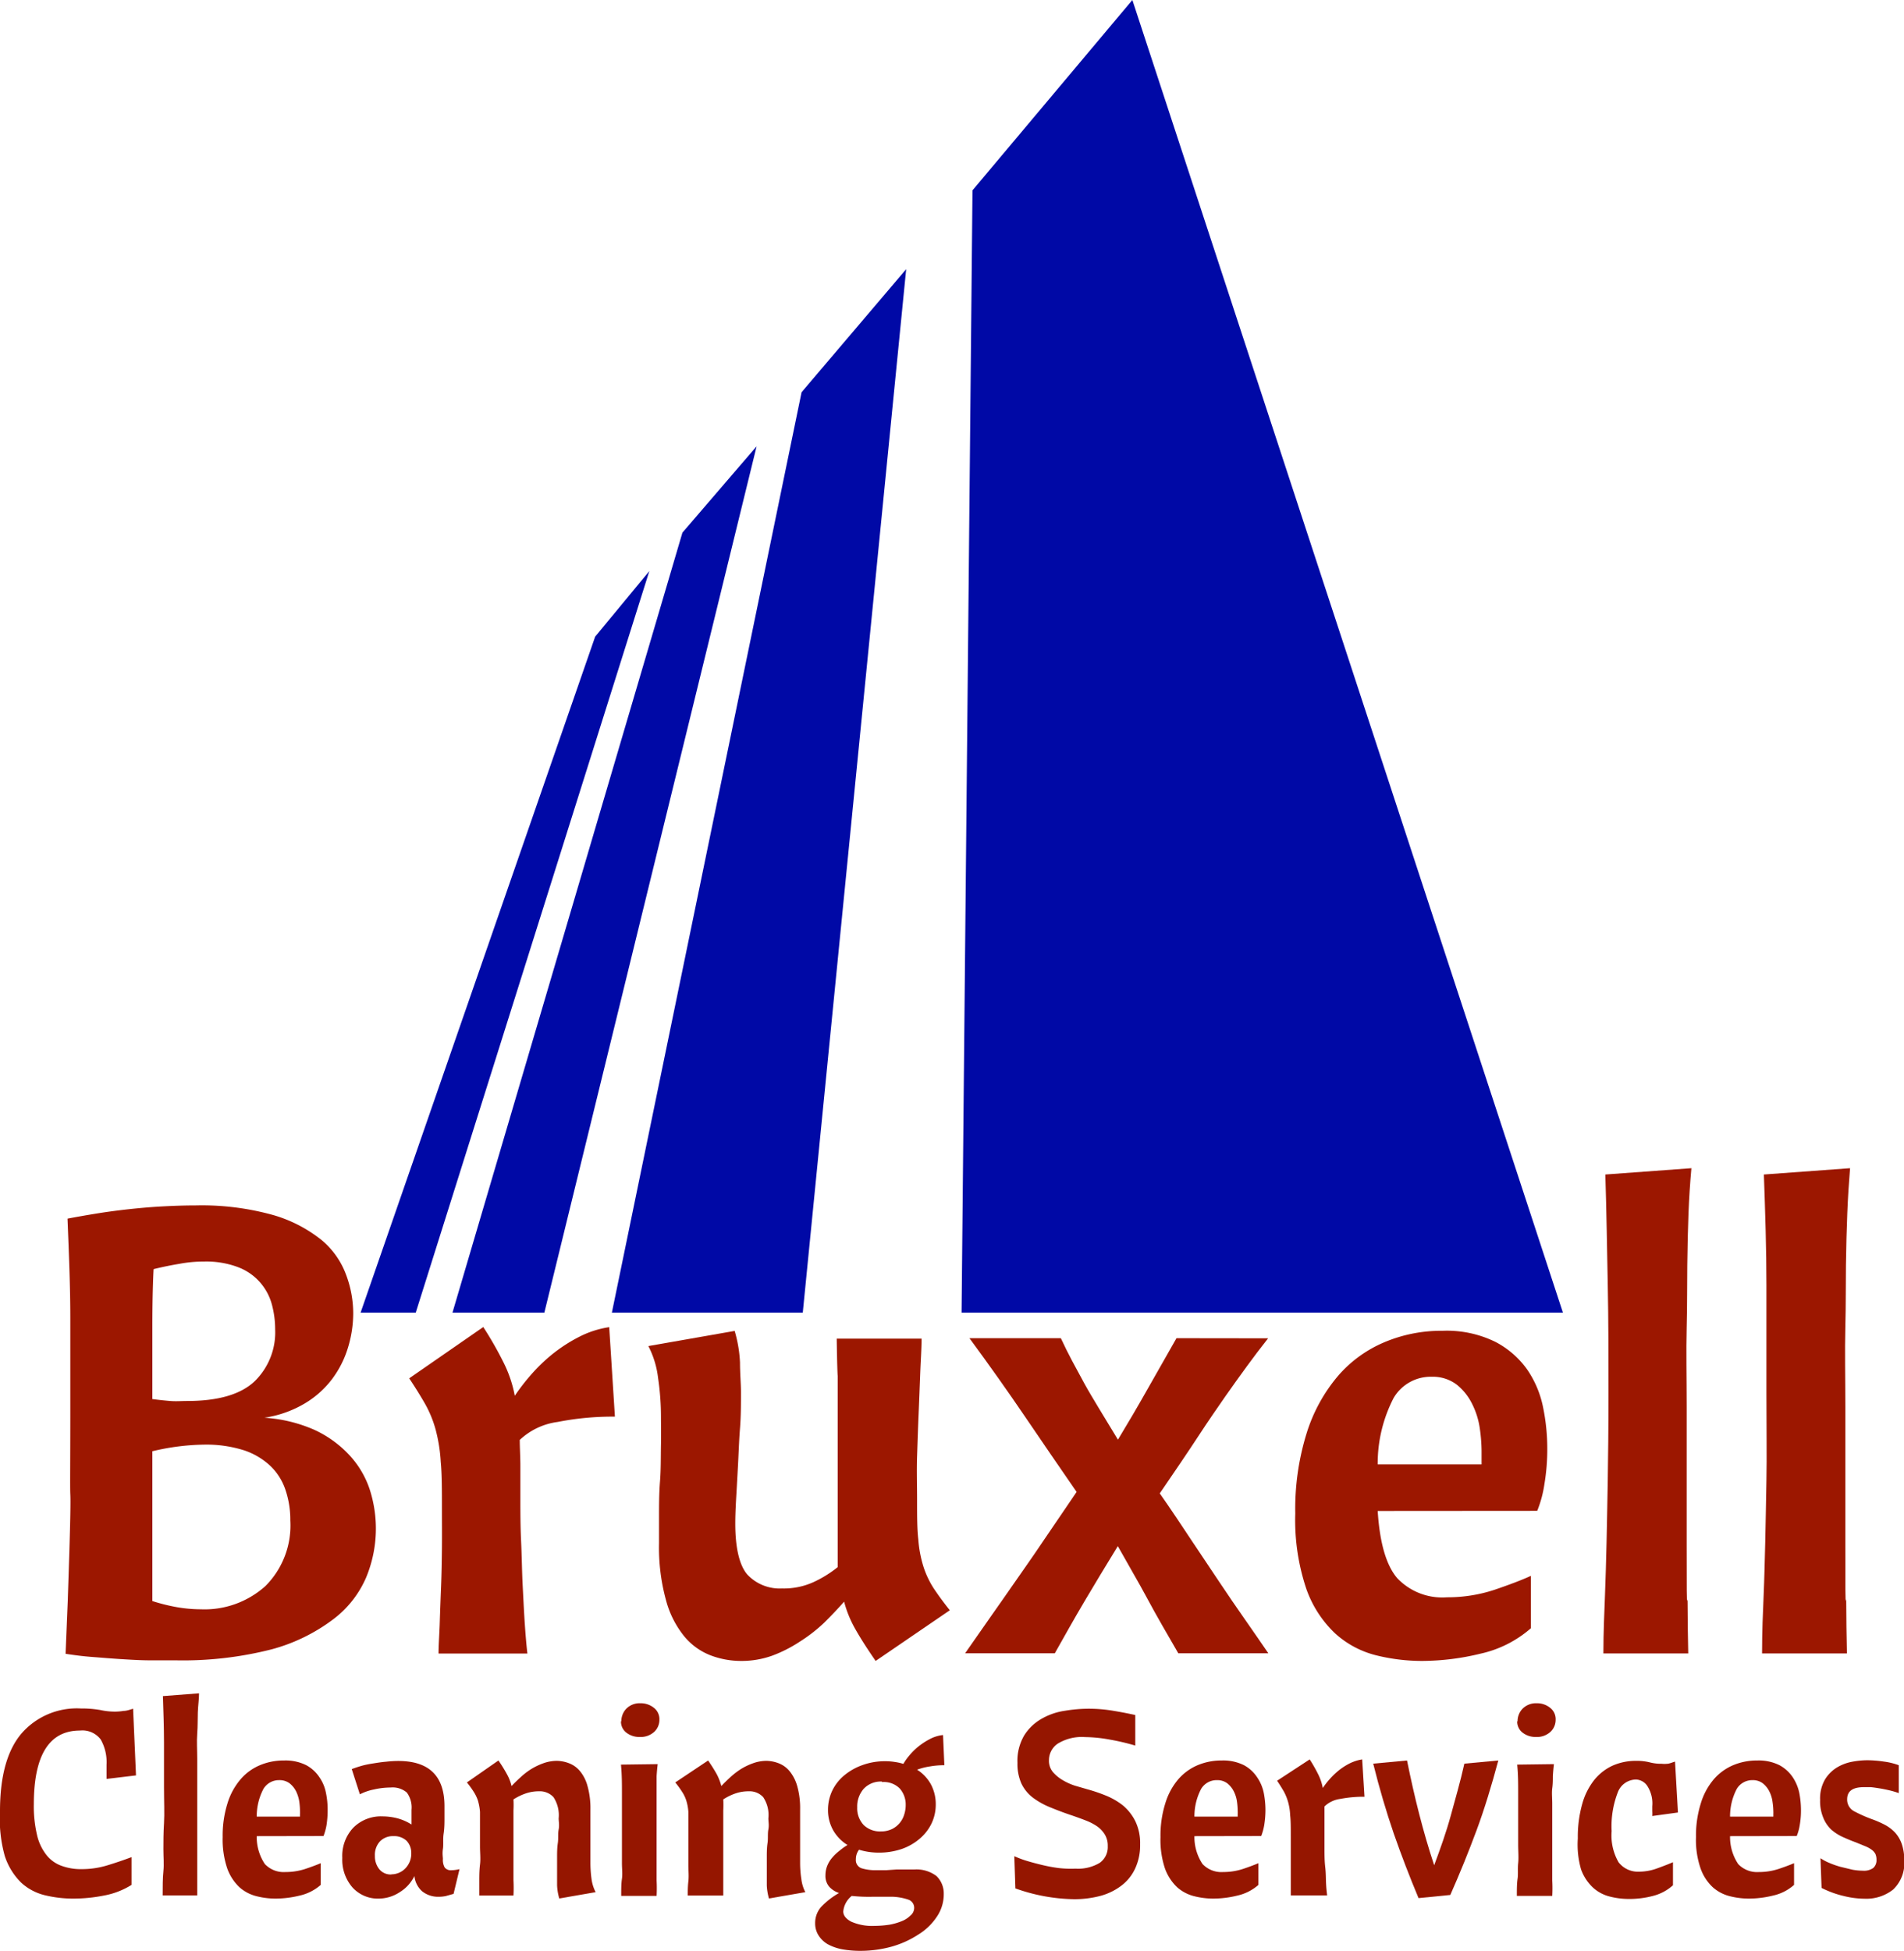 <svg id="svg" xmlns="http://www.w3.org/2000/svg" viewBox="0 0 157.08 160.89"><defs><style>.cls-1{fill:#9c1700;}.cls-2{fill:#0009a6;}.cls-3{fill:#951600;}</style></defs><title>bruxell-logo</title><g id="offset-fix-group"><g id="text-wrapper-1"><g id="text-1"><path id="char-fkfokyvs-B-98" class="cls-1" d="M56.15,127.31c.73-.14,1.53-.28,2.39-.42s1.76-.26,2.68-.36,1.84-.18,2.78-.23,1.83-.08,2.7-.08a21.91,21.91,0,0,1,6.44.8,11.44,11.44,0,0,1,4,2.08,6.78,6.78,0,0,1,2,2.86,9.06,9.06,0,0,1,.58,3.14,9.72,9.72,0,0,1-.42,2.81,8.35,8.35,0,0,1-1.3,2.6,7.85,7.85,0,0,1-2.29,2.05,9.13,9.13,0,0,1-3.32,1.17,12.09,12.09,0,0,1,4.13,1,9.2,9.2,0,0,1,2.88,2.08,7.74,7.74,0,0,1,1.67,2.8,10.51,10.51,0,0,1-.29,7.31,8.55,8.55,0,0,1-2.73,3.45A14.79,14.79,0,0,1,73,162.83a29.63,29.63,0,0,1-7.92.91l-2.1,0c-.78,0-1.58-.05-2.4-.1s-1.61-.12-2.41-.18-1.53-.16-2.18-.26l.18-4.37.13-4c.08-2.65.11-4.25.08-4.79s0-2.81,0-6.83c0-2.49,0-5.07,0-7.72S56.26,130.12,56.15,127.31Zm7,19.18v6.72l0,5.64a15.39,15.39,0,0,0,2,.5,11.75,11.75,0,0,0,2,.18,7.5,7.5,0,0,0,5.33-1.92,7.06,7.06,0,0,0,2.05-5.41,7.65,7.65,0,0,0-.39-2.49,4.85,4.85,0,0,0-1.25-2,5.87,5.87,0,0,0-2.2-1.3,10.33,10.33,0,0,0-3.33-.46A19.24,19.24,0,0,0,63.17,146.49Zm.1-15c-.07,1.42-.1,3-.1,4.7v6c.52.07,1,.12,1.48.16s.92,0,1.38,0q3.84,0,5.56-1.61a5.63,5.63,0,0,0,1.71-4.31,7.79,7.79,0,0,0-.29-2.11,4.54,4.54,0,0,0-2.75-3,7.4,7.4,0,0,0-2.83-.47,10.79,10.79,0,0,0-2.05.19C64.7,131.15,64,131.29,63.27,131.47Z" transform="translate(-50.58 -26.8)"/><path id="char-fkfokyvs-r-99" class="cls-1" d="M90.45,136.25a29.34,29.34,0,0,1,1.71,3,10.36,10.36,0,0,1,.89,2.67,17.21,17.21,0,0,1,1.3-1.69,14.3,14.3,0,0,1,1.76-1.71,12.91,12.91,0,0,1,2.19-1.43,8,8,0,0,1,2.54-.83l.47,7.38a23.47,23.47,0,0,0-4.73.44,5.63,5.63,0,0,0-3.12,1.48c0,.66.05,1.38.05,2.16v2.62c0,1.11,0,2.3.06,3.56s.07,2.48.13,3.64.11,2.24.18,3.25.14,1.8.21,2.39H86.76c0-.73.07-1.58.1-2.55s.07-2,.11-3,.06-2.11.07-3.2,0-2.14,0-3.14c0-1.6,0-2.91-.1-3.93a13.26,13.26,0,0,0-.42-2.65,9.36,9.36,0,0,0-.83-2.05c-.35-.62-.8-1.35-1.35-2.18Z" transform="translate(-50.58 -26.8)"/><path id="char-fkfokyvs-u-100" class="cls-1" d="M122.82,163.79c-.69-1-1.25-1.87-1.66-2.6a9.29,9.29,0,0,1-.94-2.29c-.52.59-1.07,1.17-1.66,1.75a12.89,12.89,0,0,1-2,1.55,11.18,11.18,0,0,1-2.26,1.15,7.51,7.51,0,0,1-2.6.44,7.08,7.08,0,0,1-2.52-.47,5.29,5.29,0,0,1-2.15-1.56,8,8,0,0,1-1.51-3,16.34,16.34,0,0,1-.57-4.68c0-.45,0-1.15,0-2.1s0-2,.08-3,.06-2.07.08-3,0-1.72,0-2.24a22.09,22.09,0,0,0-.24-3.3,7.64,7.64,0,0,0-.8-2.62l7.12-1.25a11,11,0,0,1,.44,2.6c0,.93.08,1.75.08,2.44,0,1,0,2-.08,3s-.11,2-.16,2.94-.1,1.85-.15,2.7-.08,1.59-.08,2.21c0,2,.34,3.45,1,4.21a3.66,3.66,0,0,0,2.86,1.14,5.9,5.9,0,0,0,2.59-.52,9.46,9.46,0,0,0,2-1.24c0-.63,0-1.33,0-2.11v-7l0-3.58c0-2.39,0-3.44,0-3.15s-.05-.72-.08-3h7c0,.83-.07,1.77-.11,2.81s-.08,2.14-.13,3.3-.09,2.36-.13,3.58,0,2.42,0,3.56c0,1.36,0,2.46.1,3.3a9.82,9.82,0,0,0,.42,2.24,7.56,7.56,0,0,0,.83,1.77c.35.53.8,1.15,1.35,1.84Z" transform="translate(-50.58 -26.8)"/><path id="char-fkfokyvs-x-101" class="cls-1" d="M155.2,137.18c-.63.8-1.21,1.56-1.74,2.29s-1.13,1.55-1.77,2.47-1.39,2-2.24,3.3-1.91,2.86-3.19,4.73c1,1.42,1.85,2.72,2.65,3.92s1.55,2.32,2.26,3.38,1.39,2.06,2.05,3,1.33,1.92,2,2.89h-7.43l-1.35-2.34q-.63-1.1-1.2-2.16t-1.17-2.1l-1.27-2.24c-1,1.63-1.92,3.15-2.76,4.57s-1.64,2.85-2.44,4.27H130.2l2.18-3.12c.66-.94,1.33-1.89,2-2.86s1.41-2,2.19-3.17l2.83-4.16q-2.19-3.17-4.29-6.26t-4.55-6.42h7.54c.31.66.62,1.29.93,1.87s.65,1.21,1,1.85.77,1.33,1.22,2.08l1.56,2.57q1.29-2.13,2.39-4.08t2.44-4.29Z" transform="translate(-50.58 -26.8)"/><path id="char-fkfokyvs-e-102" class="cls-1" d="M164.24,151.42q.25,3.95,1.61,5.54a5.11,5.11,0,0,0,4.1,1.58,12.35,12.35,0,0,0,3.93-.62c1.23-.42,2.24-.8,3-1.15v4.32a9.37,9.37,0,0,1-4.16,2.1,20.59,20.59,0,0,1-4.83.6,15.75,15.75,0,0,1-3.8-.47,7.87,7.87,0,0,1-3.35-1.79,9.3,9.3,0,0,1-2.39-3.69,17.79,17.79,0,0,1-.91-6.21,21,21,0,0,1,.94-6.63,13.49,13.49,0,0,1,2.57-4.7,10.36,10.36,0,0,1,3.85-2.8,12.05,12.05,0,0,1,4.8-.94,9.07,9.07,0,0,1,4.34.91,7.41,7.41,0,0,1,2.65,2.31,8.45,8.45,0,0,1,1.3,3.12,16.81,16.81,0,0,1,.34,3.33,17.32,17.32,0,0,1-.24,3,9.47,9.47,0,0,1-.59,2.18Zm4.47-11.07a3.55,3.55,0,0,0-3.15,1.74,11.75,11.75,0,0,0-1.32,5.49h8.57c0-.14,0-.32,0-.52s0-.4,0-.57a13.74,13.74,0,0,0-.15-1.9,6.49,6.49,0,0,0-.63-2,4.68,4.68,0,0,0-1.27-1.59A3.27,3.27,0,0,0,168.71,140.35Z" transform="translate(-50.58 -26.8)"/><path id="char-fkfokyvs-l-103" class="cls-1" d="M190.12,123.15c-.11,1.22-.19,2.46-.24,3.74s-.08,2.7-.1,4.24,0,3.26-.05,5.17,0,4.09,0,6.55v6.21l0,5.17c0,3.44,0,5,.05,4.54s0,1,.08,4.4h-7c0-1.81.08-3.4.13-4.79s.1-2.83.13-4.33.07-3.23.1-5.15.06-4.34.06-7.25,0-5.9-.06-8.86-.1-6-.2-9.12Z" transform="translate(-50.58 -26.8)"/><path id="char-fkfokyvs-l-104" class="cls-1" d="M203.21,123.15c-.1,1.22-.18,2.46-.23,3.74s-.09,2.7-.11,4.24,0,3.26-.05,5.17,0,4.09,0,6.55v6.21l0,5.17c0,3.44,0,5,.05,4.54s0,1,.08,4.4h-7c0-1.81.07-3.4.13-4.79s.09-2.83.13-4.33.06-3.23.1-5.15,0-4.34,0-7.25,0-5.9,0-8.86-.1-6-.21-9.12Z" transform="translate(-50.58 -26.8)"/></g></g><g id="symbol-wrapper-1"><g id="symbol-bg-wrapper-1"><g id="symbol-1"><g id="gsymbol-1"><g id="surface1"><path class="cls-2" d="M104.15,73.9l-4.47,5.41L80.33,135.06h4.55ZM113,63.61l-6.12,7.12L87.91,135.06h7.58ZM125.34,49l-8.63,10.15-15.65,75.91h15.75ZM144,26.8,130.81,42.5l-.9,92.56h49.61Z" transform="translate(-50.58 -26.8)"/></g></g></g></g></g><g id="text-wrapper-2"><g id="text-2"><path id="char-fkfokyvs-C-105" class="cls-3" d="M50.58,176.18q0-4.29,1.75-6.38a6.05,6.05,0,0,1,4.92-2.09,9,9,0,0,1,1.62.13,5.6,5.6,0,0,0,1.18.13,4.49,4.49,0,0,0,.73-.06c.25,0,.51-.1.78-.18l.24,5.5-2.43.29c0-.22,0-.43,0-.62s0-.38,0-.55a3.79,3.79,0,0,0-.48-2.08,1.89,1.89,0,0,0-1.71-.74q-3.81,0-3.81,6.09a10.24,10.24,0,0,0,.25,2.46,4.18,4.18,0,0,0,.75,1.66,2.78,2.78,0,0,0,1.24.93,4.6,4.6,0,0,0,1.72.29,7.17,7.17,0,0,0,2.1-.31c.69-.21,1.37-.44,2-.68v2.29a6.42,6.42,0,0,1-2.28.88,12.94,12.94,0,0,1-2.51.25,9.91,9.91,0,0,1-2.33-.27,4.43,4.43,0,0,1-2-1.06,5.45,5.45,0,0,1-1.34-2.2A11.34,11.34,0,0,1,50.58,176.18Z" transform="translate(-50.58 -26.8)"/><path id="char-fkfokyvs-l-106" class="cls-3" d="M67,166.46c0,.5-.08,1-.1,1.56s0,1.12-.05,1.76,0,1.36,0,2.15,0,1.71,0,2.73v4.74c0,1.44,0,2.07,0,1.9s0,.44,0,1.83H64c0-.75,0-1.42.06-2s0-1.18,0-1.81,0-1.34.05-2.14,0-1.81,0-3,0-2.45,0-3.69-.05-2.5-.09-3.8Z" transform="translate(-50.58 -26.8)"/><path id="char-fkfokyvs-e-107" class="cls-3" d="M71.76,178.24a4,4,0,0,0,.67,2.3,2.14,2.14,0,0,0,1.71.66,5.22,5.22,0,0,0,1.64-.26c.51-.17.93-.33,1.26-.47v1.79a3.9,3.9,0,0,1-1.73.88,8.38,8.38,0,0,1-2,.25,6.39,6.39,0,0,1-1.58-.2,3.33,3.33,0,0,1-1.4-.74,4,4,0,0,1-1-1.54,7.42,7.42,0,0,1-.38-2.59,8.84,8.84,0,0,1,.39-2.76,5.51,5.51,0,0,1,1.08-2,4.28,4.28,0,0,1,1.6-1.17,5.06,5.06,0,0,1,2-.39,3.83,3.83,0,0,1,1.81.38,3,3,0,0,1,1.1,1,3.35,3.35,0,0,1,.54,1.29,6.76,6.76,0,0,1,.14,1.39,8.11,8.11,0,0,1-.09,1.26,4.66,4.66,0,0,1-.25.91Zm1.86-4.62a1.49,1.49,0,0,0-1.31.73,4.85,4.85,0,0,0-.55,2.28h3.57a1.7,1.7,0,0,1,0-.21,2.09,2.09,0,0,0,0-.24,5.91,5.91,0,0,0-.06-.79,2.94,2.94,0,0,0-.26-.84,2,2,0,0,0-.53-.66A1.38,1.38,0,0,0,73.62,173.62Z" transform="translate(-50.58 -26.8)"/><path id="char-fkfokyvs-a-108" class="cls-3" d="M81.85,183.39a2.82,2.82,0,0,1-2.2-.93,3.48,3.48,0,0,1-.83-2.43,3.39,3.39,0,0,1,.91-2.49,3.22,3.22,0,0,1,2.42-.93,5,5,0,0,1,1.26.17,4.24,4.24,0,0,1,1.12.5v-1.21a2.07,2.07,0,0,0-.39-1.43,1.8,1.8,0,0,0-1.34-.41,6.14,6.14,0,0,0-1.37.16,4.43,4.43,0,0,0-1.16.4l-.67-2.08c.21-.08.47-.17.78-.26s.62-.15,1-.21.7-.11,1.06-.14a9.05,9.05,0,0,1,1-.06q3.81,0,3.81,3.73c0,.21,0,.53,0,.95s0,.85-.07,1.31,0,.88-.06,1.27,0,.66,0,.82a1.27,1.27,0,0,0,.15.71.65.65,0,0,0,.57.22,2.8,2.8,0,0,0,.65-.09L88,183l-.64.18a2.88,2.88,0,0,1-.59.06,2.11,2.11,0,0,1-1.35-.44,1.93,1.93,0,0,1-.65-1.27,3.24,3.24,0,0,1-1.21,1.33A3.19,3.19,0,0,1,81.85,183.39Zm1-2a1.61,1.61,0,0,0,1.18-.5,1.74,1.74,0,0,0,.48-1.26,1.45,1.45,0,0,0-.38-1,1.48,1.48,0,0,0-1.09-.39,1.47,1.47,0,0,0-1.12.44,1.63,1.63,0,0,0-.41,1.19A1.68,1.68,0,0,0,81.9,181,1.21,1.21,0,0,0,82.89,181.4Z" transform="translate(-50.58 -26.8)"/><path id="char-fkfokyvs-n-109" class="cls-3" d="M91.7,172a11.52,11.52,0,0,1,.69,1.11,3.65,3.65,0,0,1,.39,1c.22-.23.46-.47.74-.72a5.74,5.74,0,0,1,.88-.68,5.43,5.43,0,0,1,1-.48,3.32,3.32,0,0,1,1.13-.2,2.92,2.92,0,0,1,1,.2,2.17,2.17,0,0,1,.9.65,3.22,3.22,0,0,1,.62,1.23,6.73,6.73,0,0,1,.24,1.95c0,.2,0,.5,0,.89s0,.8,0,1.24,0,.87,0,1.27,0,.71,0,.93a10.21,10.21,0,0,0,.09,1.38,3.33,3.33,0,0,0,.34,1.09l-3,.52a4.51,4.51,0,0,1-.18-1.08c0-.39,0-.73,0-1s0-.82,0-1.25,0-.83.06-1.23,0-.77.07-1.13,0-.66,0-.92a2.7,2.7,0,0,0-.43-1.75,1.54,1.54,0,0,0-1.2-.48,3.31,3.31,0,0,0-1.15.2,4.67,4.67,0,0,0-.95.47,8.46,8.46,0,0,1,0,.91v4.44c0,1,0,1.43,0,1.31a12.26,12.26,0,0,1,0,1.27H90.12c0-.35,0-.74,0-1.17s0-.89.06-1.38,0-1,0-1.49,0-1,0-1.48,0-1,0-1.38a4.68,4.68,0,0,0-.17-.93,3.29,3.29,0,0,0-.35-.73,8,8,0,0,0-.56-.77Z" transform="translate(-50.58 -26.8)"/><path id="char-fkfokyvs-i-110" class="cls-3" d="M104.84,172.3q-.06.49-.09,1c0,.3,0,.63,0,1s0,.8,0,1.28,0,1.06,0,1.72v3.29c0,1,0,1.43,0,1.31a12.26,12.26,0,0,1,0,1.27h-2.92c0-.54,0-1,.06-1.41s0-.83,0-1.29,0-1,0-1.53,0-1.29,0-2.14,0-1.51,0-2.19,0-1.44-.08-2.27Zm-3-3.53a1.49,1.49,0,0,1,.42-1.05,1.54,1.54,0,0,1,1.16-.44,1.72,1.72,0,0,1,1.1.37,1.18,1.18,0,0,1,.46,1,1.34,1.34,0,0,1-.44,1,1.65,1.65,0,0,1-1.18.41,1.73,1.73,0,0,1-1.07-.33A1.15,1.15,0,0,1,101.81,168.77Z" transform="translate(-50.58 -26.8)"/><path id="char-fkfokyvs-n-111" class="cls-3" d="M109,172c.29.42.52.79.7,1.11a4.48,4.48,0,0,1,.39,1c.21-.23.46-.47.73-.72a6.28,6.28,0,0,1,.88-.68,5.23,5.23,0,0,1,1-.48,3.26,3.26,0,0,1,1.12-.2,2.92,2.92,0,0,1,1,.2,2.17,2.17,0,0,1,.9.65,3.38,3.38,0,0,1,.63,1.23,6.73,6.73,0,0,1,.24,1.95c0,.2,0,.5,0,.89s0,.8,0,1.24,0,.87,0,1.27,0,.71,0,.93a8.79,8.79,0,0,0,.1,1.38,3.12,3.12,0,0,0,.33,1.09l-3,.52a4.51,4.51,0,0,1-.18-1.08q0-.59,0-1c0-.41,0-.82,0-1.25s0-.83.06-1.23,0-.77.07-1.13,0-.66,0-.92a2.64,2.64,0,0,0-.43-1.75,1.53,1.53,0,0,0-1.19-.48,3.32,3.32,0,0,0-1.16.2,4.58,4.58,0,0,0-.94.47,8.59,8.59,0,0,1,0,.91v4.44c0,1,0,1.43,0,1.31s0,.3,0,1.27h-2.93c0-.35,0-.74.05-1.17s0-.89,0-1.38,0-1,0-1.49,0-1,0-1.48,0-1,0-1.38a4.06,4.06,0,0,0-.17-.93,2.9,2.9,0,0,0-.35-.73,8,8,0,0,0-.56-.77Z" transform="translate(-50.58 -26.8)"/><path id="char-fkfokyvs-g-112" class="cls-3" d="M128.44,183a3.29,3.29,0,0,1-.56,1.87,4.93,4.93,0,0,1-1.53,1.48,8,8,0,0,1-2.2,1,9.73,9.73,0,0,1-2.61.35,8.61,8.61,0,0,1-1.49-.13,4.12,4.12,0,0,1-1.17-.41,2.19,2.19,0,0,1-.76-.72,1.82,1.82,0,0,1-.29-1,2,2,0,0,1,.51-1.38,6.38,6.38,0,0,1,1.46-1.13,1.89,1.89,0,0,1-.81-.52,1.36,1.36,0,0,1-.31-.95,2.08,2.08,0,0,1,.15-.78,2.41,2.41,0,0,1,.41-.67,3.94,3.94,0,0,1,.59-.56,5.14,5.14,0,0,1,.67-.48,3.41,3.41,0,0,1-1.18-1.21,3.37,3.37,0,0,1-.43-1.69,3.69,3.69,0,0,1,.35-1.58,3.75,3.75,0,0,1,1-1.27,4.9,4.9,0,0,1,1.49-.84,5.41,5.41,0,0,1,1.88-.32,4.75,4.75,0,0,1,.78.06,4.41,4.41,0,0,1,.72.16,3.94,3.94,0,0,1,.43-.62,5.53,5.53,0,0,1,.72-.74,5.74,5.74,0,0,1,1-.67,3,3,0,0,1,1.12-.35l.11,2.49a6.75,6.75,0,0,0-1.19.1,5.3,5.3,0,0,0-1.06.27,3.3,3.3,0,0,1,1.14,1.21,3.46,3.46,0,0,1,.4,1.64,3.62,3.62,0,0,1-.36,1.61,3.87,3.87,0,0,1-1,1.26,4.55,4.55,0,0,1-1.48.83,5.79,5.79,0,0,1-1.85.29,5.51,5.51,0,0,1-1.64-.24,1.26,1.26,0,0,0-.26.78.71.71,0,0,0,.47.75,3.94,3.94,0,0,0,1.17.16l.84,0,.87-.06.83,0c.25,0,.47,0,.64,0a2.74,2.74,0,0,1,1.83.54A2,2,0,0,1,128.44,183Zm-5.09-9.26a1.92,1.92,0,0,0-1.52.6,2.2,2.2,0,0,0-.53,1.52,2,2,0,0,0,.54,1.47,1.93,1.93,0,0,0,1.41.52,2.06,2.06,0,0,0,.93-.2,1.95,1.95,0,0,0,1-1.2,2.53,2.53,0,0,0,.12-.77,2,2,0,0,0-.5-1.38A1.86,1.86,0,0,0,123.35,173.78ZM126,184.17a.71.71,0,0,0-.5-.7,4.51,4.51,0,0,0-1.27-.23c-.51,0-1.07,0-1.67,0a13.33,13.33,0,0,1-1.71-.07,1.85,1.85,0,0,0-.7,1.28c0,.33.22.61.65.84a4.26,4.26,0,0,0,1.93.35,8.44,8.44,0,0,0,1.25-.1,5,5,0,0,0,1-.29,2.13,2.13,0,0,0,.71-.46A.82.82,0,0,0,126,184.17Z" transform="translate(-50.58 -26.8)"/><path id="char-fkfokyvs-S-113" class="cls-3" d="M139.31,180.92a3.47,3.47,0,0,0,2-.48,1.59,1.59,0,0,0,.66-1.38,1.76,1.76,0,0,0-.24-.95,2.29,2.29,0,0,0-.64-.68,4.51,4.51,0,0,0-.93-.48c-.35-.14-.72-.27-1.09-.4-.7-.23-1.32-.47-1.88-.7a6.29,6.29,0,0,1-1.43-.81,3.23,3.23,0,0,1-.92-1.15,4,4,0,0,1-.32-1.7,4.12,4.12,0,0,1,.57-2.28,4.07,4.07,0,0,1,1.44-1.36,5.36,5.36,0,0,1,1.9-.65,12.07,12.07,0,0,1,1.91-.17,12.27,12.27,0,0,1,2.14.18c.67.11,1.26.23,1.76.34v2.52a18.52,18.52,0,0,0-2.14-.5,11.77,11.77,0,0,0-2-.2,3.79,3.79,0,0,0-2.27.55,1.64,1.64,0,0,0-.71,1.34,1.44,1.44,0,0,0,.33,1,3.2,3.2,0,0,0,.82.67,4.81,4.81,0,0,0,1,.45l1,.29a13.66,13.66,0,0,1,1.56.53,5.75,5.75,0,0,1,1.42.83,4.08,4.08,0,0,1,1,1.29,4.13,4.13,0,0,1,.39,1.89,4.55,4.55,0,0,1-.41,2,3.74,3.74,0,0,1-1.12,1.4,5,5,0,0,1-1.72.85,8.41,8.41,0,0,1-2.19.28,14.95,14.95,0,0,1-4.85-.89l-.09-2.66a7.79,7.79,0,0,0,1,.38c.39.12.81.23,1.26.34a13.08,13.08,0,0,0,1.39.26A9,9,0,0,0,139.31,180.92Z" transform="translate(-50.58 -26.8)"/><path id="char-fkfokyvs-e-114" class="cls-3" d="M149.12,178.24a4,4,0,0,0,.67,2.3,2.14,2.14,0,0,0,1.71.66,5.22,5.22,0,0,0,1.64-.26c.51-.17.93-.33,1.26-.47v1.79a3.9,3.9,0,0,1-1.73.88,8.38,8.38,0,0,1-2,.25,6.45,6.45,0,0,1-1.58-.2,3.33,3.33,0,0,1-1.4-.74,4,4,0,0,1-1-1.54,7.44,7.44,0,0,1-.37-2.59,8.84,8.84,0,0,1,.39-2.76,5.5,5.5,0,0,1,1.07-2,4.36,4.36,0,0,1,1.6-1.17,5.06,5.06,0,0,1,2-.39,3.83,3.83,0,0,1,1.81.38,3,3,0,0,1,1.1,1,3.53,3.53,0,0,1,.55,1.29,7.53,7.53,0,0,1,.14,1.39,8,8,0,0,1-.1,1.26,4.66,4.66,0,0,1-.25.91Zm1.86-4.62a1.49,1.49,0,0,0-1.31.73,4.85,4.85,0,0,0-.55,2.28h3.57s0-.13,0-.21a2.09,2.09,0,0,0,0-.24,5.91,5.91,0,0,0-.06-.79,2.65,2.65,0,0,0-.26-.84,2,2,0,0,0-.53-.66A1.36,1.36,0,0,0,151,173.62Z" transform="translate(-50.58 -26.8)"/><path id="char-fkfokyvs-r-115" class="cls-3" d="M158.63,171.91a12.72,12.72,0,0,1,.71,1.25,4.26,4.26,0,0,1,.37,1.11,6.67,6.67,0,0,1,.54-.7,6.33,6.33,0,0,1,.74-.72,5.18,5.18,0,0,1,.9-.59,3.63,3.63,0,0,1,1.07-.35l.19,3.08a10.16,10.16,0,0,0-2,.18,2.3,2.3,0,0,0-1.3.62c0,.27,0,.57,0,.9v1.09c0,.46,0,1,0,1.48s0,1,.06,1.52.05.93.07,1.35.06.75.09,1h-3c0-.3,0-.66,0-1.06s0-.83,0-1.26,0-.88,0-1.33,0-.89,0-1.31c0-.66,0-1.21-.05-1.63a4.8,4.8,0,0,0-.17-1.11,4.31,4.31,0,0,0-.34-.85c-.15-.26-.34-.57-.57-.91Z" transform="translate(-50.58 -26.8)"/><path id="char-fkfokyvs-v-116" class="cls-3" d="M174.19,172c-.55,2.05-1.14,4-1.79,5.75s-1.38,3.56-2.17,5.34l-2.62.26q-1.12-2.67-2.05-5.34c-.61-1.78-1.18-3.7-1.69-5.75l2.79-.26c.3,1.49.64,3,1,4.4s.78,2.86,1.24,4.24c.51-1.37,1-2.74,1.37-4.1s.79-2.79,1.12-4.28Z" transform="translate(-50.58 -26.8)"/><path id="char-fkfokyvs-i-117" class="cls-3" d="M178.78,172.3q-.06.49-.09,1c0,.3,0,.63-.05,1s0,.8,0,1.28,0,1.06,0,1.72v3.29c0,1,0,1.43,0,1.31a12.26,12.26,0,0,1,0,1.27h-2.92c0-.54,0-1,.06-1.41s0-.83.05-1.29,0-1,0-1.53,0-1.29,0-2.14,0-1.51,0-2.19,0-1.44-.08-2.27Zm-3-3.53a1.49,1.49,0,0,1,.42-1.05,1.56,1.56,0,0,1,1.16-.44,1.7,1.7,0,0,1,1.1.37,1.18,1.18,0,0,1,.46,1,1.34,1.34,0,0,1-.44,1,1.65,1.65,0,0,1-1.18.41,1.73,1.73,0,0,1-1.07-.33A1.15,1.15,0,0,1,175.75,168.77Z" transform="translate(-50.58 -26.8)"/><path id="char-fkfokyvs-c-118" class="cls-3" d="M180.75,178.43a10,10,0,0,1,.36-2.83,5.57,5.57,0,0,1,1-2,4.21,4.21,0,0,1,1.52-1.18,4.71,4.71,0,0,1,1.92-.39,4.41,4.41,0,0,1,1.12.12,3.7,3.7,0,0,0,1,.12,2.32,2.32,0,0,0,.46,0c.14,0,.36-.09.64-.18l.24,4.2-2.12.29a3,3,0,0,0,0-.4c0-.13,0-.26,0-.4a2.66,2.66,0,0,0-.42-1.7,1.18,1.18,0,0,0-.9-.51,1.62,1.62,0,0,0-1.53,1.08,7.75,7.75,0,0,0-.5,3.18,4.42,4.42,0,0,0,.57,2.56,2,2,0,0,0,1.68.78,4.32,4.32,0,0,0,1.5-.27c.5-.18.94-.35,1.31-.51v1.9a3.87,3.87,0,0,1-1.65.88,7.64,7.64,0,0,1-2,.25,6.31,6.31,0,0,1-1.57-.2,3.2,3.2,0,0,1-1.36-.72,3.83,3.83,0,0,1-1-1.51A7.39,7.39,0,0,1,180.75,178.43Z" transform="translate(-50.58 -26.8)"/><path id="char-fkfokyvs-e-119" class="cls-3" d="M193.31,178.24a4,4,0,0,0,.67,2.3,2.14,2.14,0,0,0,1.71.66,5.17,5.17,0,0,0,1.64-.26c.51-.17.93-.33,1.26-.47v1.79a3.84,3.84,0,0,1-1.73.88,8.38,8.38,0,0,1-2,.25,6.45,6.45,0,0,1-1.58-.2,3.33,3.33,0,0,1-1.4-.74,3.87,3.87,0,0,1-1-1.54,7.19,7.19,0,0,1-.38-2.59,8.84,8.84,0,0,1,.39-2.76,5.5,5.5,0,0,1,1.07-2,4.36,4.36,0,0,1,1.6-1.17,5.06,5.06,0,0,1,2-.39,3.83,3.83,0,0,1,1.81.38,3.1,3.1,0,0,1,1.11,1,3.69,3.69,0,0,1,.54,1.29,7.53,7.53,0,0,1,.14,1.39,7,7,0,0,1-.1,1.26,4,4,0,0,1-.25.91Zm1.86-4.62a1.49,1.49,0,0,0-1.31.73,4.85,4.85,0,0,0-.55,2.28h3.57s0-.13,0-.21a2.32,2.32,0,0,0,0-.24,6.05,6.05,0,0,0-.07-.79,2.65,2.65,0,0,0-.26-.84,2,2,0,0,0-.53-.66A1.36,1.36,0,0,0,195.17,173.62Z" transform="translate(-50.58 -26.8)"/><path id="char-fkfokyvs-s-120" class="cls-3" d="M204.27,181.09a1.3,1.3,0,0,0,.86-.23.86.86,0,0,0,.26-.68,1.13,1.13,0,0,0-.09-.47,1,1,0,0,0-.31-.35,2.33,2.33,0,0,0-.53-.29l-.78-.32c-.34-.12-.69-.27-1.05-.43a4,4,0,0,1-.95-.6,2.73,2.73,0,0,1-.68-1,3.52,3.52,0,0,1-.26-1.47,3.12,3.12,0,0,1,.4-1.68,3,3,0,0,1,1-1,3.76,3.76,0,0,1,1.26-.47,7.08,7.08,0,0,1,1.23-.12,9.81,9.81,0,0,1,1.37.11,5.53,5.53,0,0,1,1.23.3v2.3a7.23,7.23,0,0,0-.78-.23c-.27-.06-.54-.12-.8-.16s-.5-.08-.73-.1l-.57,0c-.92,0-1.38.32-1.38,1a1.08,1.08,0,0,0,.6,1,11.64,11.64,0,0,0,1.5.66,8.53,8.53,0,0,1,1,.44,3.3,3.3,0,0,1,.84.63,2.73,2.73,0,0,1,.56.94,4,4,0,0,1,.21,1.37,3,3,0,0,1-.91,2.4,3.56,3.56,0,0,1-2.36.76,7.29,7.29,0,0,1-1.71-.22,8.16,8.16,0,0,1-1.84-.67l-.09-2.45a4.2,4.2,0,0,0,.71.38,7.38,7.38,0,0,0,.94.33l1,.24A5,5,0,0,0,204.27,181.09Z" transform="translate(-50.58 -26.8)"/></g></g></g></svg>